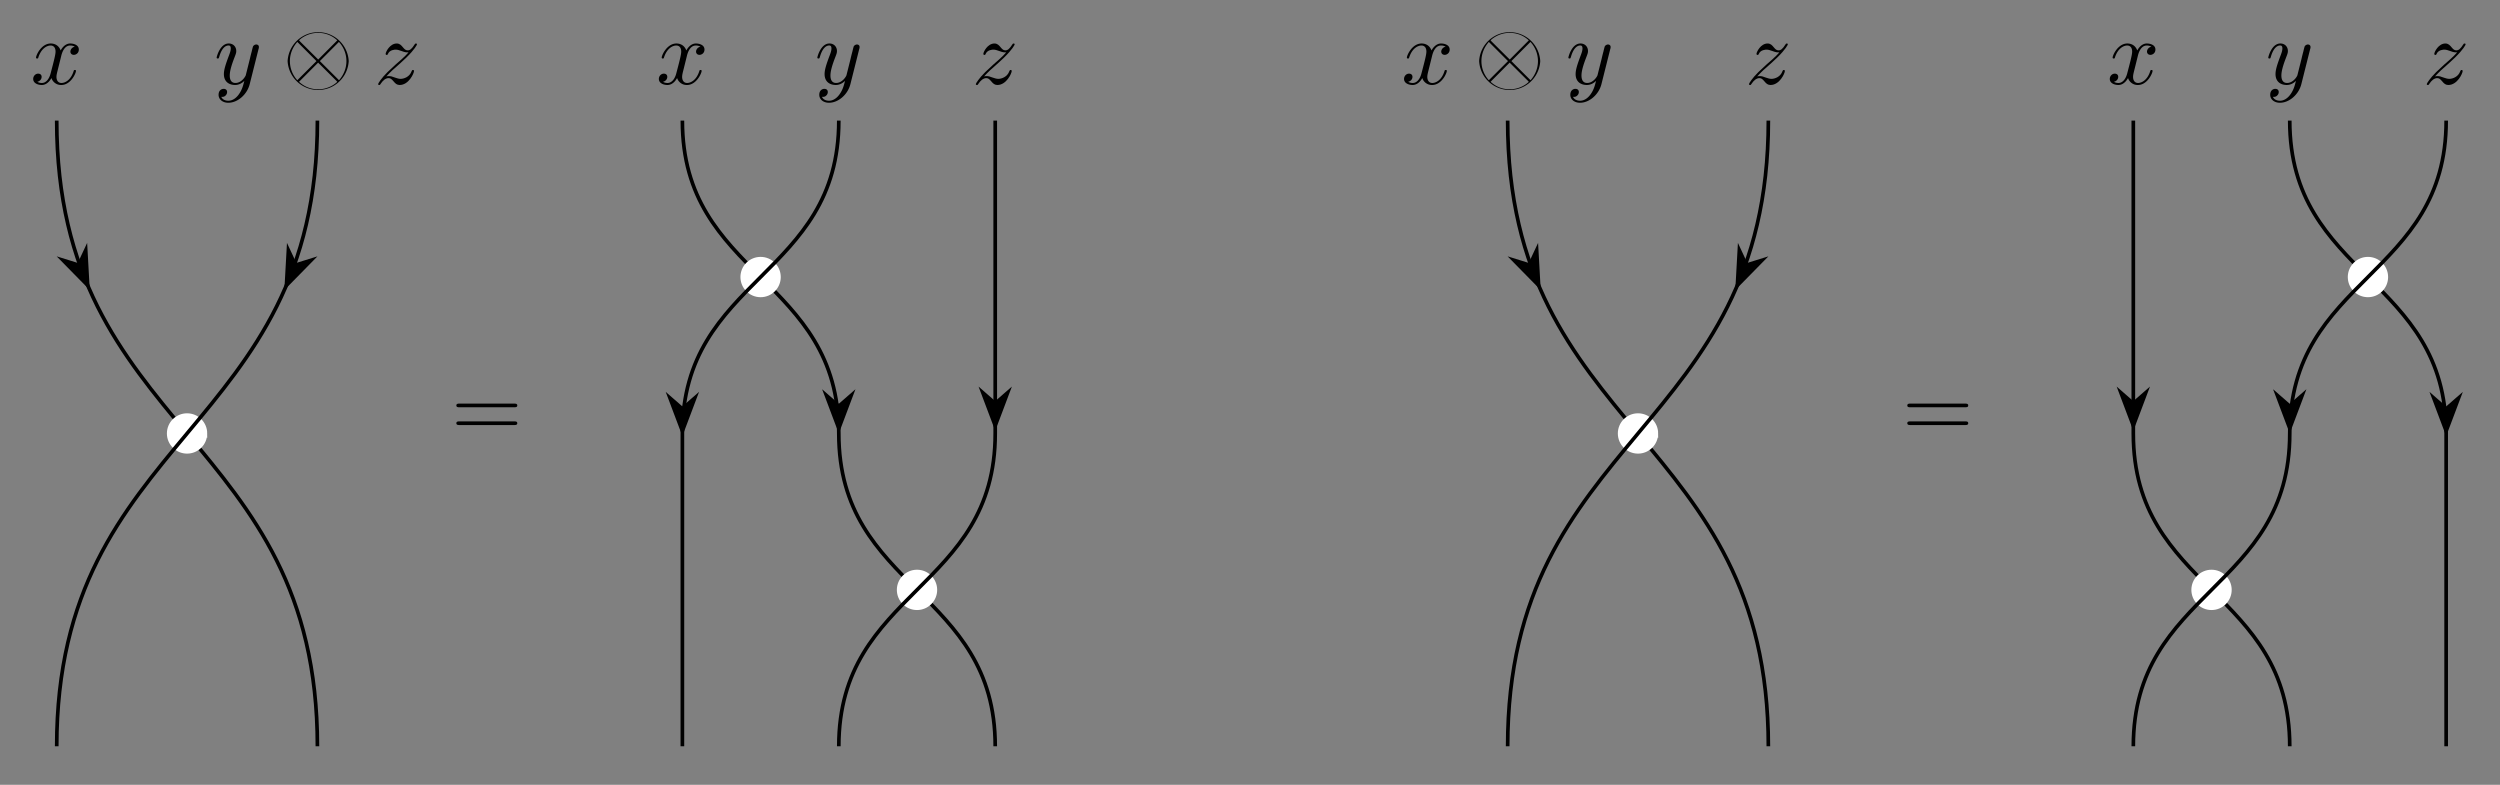 <svg xmlns="http://www.w3.org/2000/svg" xmlns:xlink="http://www.w3.org/1999/xlink" width="362.452" height="85.333pt" viewBox="0 0 271.839 85.333"><rect x="0" y="0" width="271.839" height="85.333" fill="#808080" stroke="none"/><path stroke-width=".399" stroke-miterlimit="10" fill="none" stroke="#000" d="M6.167 13.117c0 34.016 28.347 34.016 28.347 68.032"/><path d="M9.533 31.023l-.212-3.81-.757 1.618-1.705-.531z"/><path stroke-width=".399" stroke-miterlimit="10" fill="none" stroke="#000" d="M9.533 31.023l-.212-3.81-.757 1.618-1.705-.531z"/><symbol id="a"><path d="M.305.313c.006.026.029.118.099.118.005 0 .029 0 .05-.013C.426.413.406.388.406.364c0-.016.011-.035.038-.035.022 0 .054.018.054.058 0 .052-.059.066-.093.066C.347.453.312.4.3.377.275.443.221.453.192.453.088.453.031.324.031.299c0-.01.01-.01.012-.01.008 0 .011.002.013.011.034.106.1.131.134.131.019 0 .054-.009.054-.067C.244.333.227.266.19.126.174.064.139.022.095.022c-.006 0-.029 0-.05.013C.07.04.092.061.092.089.092.116.07.124.055.124.025.124 0 .098 0 .066 0 .02.05 0 .094 0 .16 0 .196.07.199.076A.11.11 0 01.307 0c.103 0 .16.129.16.154 0 .01-.009.01-.012.01C.446.164.444.16.442.153.409.046.341.022.309.022.27.022.254.054.254.088c0 .022.006.044.017.088l.034.137z"/></symbol><use xlink:href="#a" transform="matrix(9.963 0 0 -9.963 3.609 9.242)"/><path d="M22.333 47.133c0-1.101-.892-1.993-1.993-1.993-1.101 0-1.993.892-1.993 1.992 0 1.101.892 1.993 1.993 1.993 1.101 0 1.992-.892 1.992-1.993zm-1.993 0" fill="#fff"/><path stroke-width=".399" stroke-miterlimit="10" fill="none" stroke="#fff" d="M22.333 47.133c0-1.101-.892-1.993-1.993-1.993-1.101 0-1.993.892-1.993 1.992 0 1.101.892 1.993 1.993 1.993 1.101 0 1.992-.892 1.992-1.993zm-1.993 0"/><path stroke-width=".399" stroke-miterlimit="10" fill="none" stroke="#000" d="M34.514 13.117C34.514 47.133 6.167 47.133 6.167 81.149"/><path d="M31.147 31.023l2.674-2.723-1.705.531-.757-1.618z"/><path stroke-width=".399" stroke-miterlimit="10" fill="none" stroke="#000" d="M31.147 31.023l2.674-2.723-1.705.531-.757-1.618z"/><symbol id="b"><path d="M.457.586a.063.063 0 01.004.023c0 .018-.014.027-.029.027C.422.636.406.63.397.615A.758.758 0 01.383.561a1.869 1.869 0 01-.02-.08L.318.301C.314.286.271.216.205.216.154.216.143.26.143.297c0 .046.017.108.051.196.016.041.02.052.02.072C.214.61.182.647.132.647.037.647 0 .502 0 .493c0-.01.01-.01.012-.01.01 0 .011.002.016.018.027.094.067.124.101.124.008 0 .025 0 .025-.032 0-.025-.01-.051-.017-.07C.097.417.079.36.079.313c0-.089.063-.119.122-.119.039 0 .073.017.101.045C.289.187.277.138.237.085.211.051.173.022.127.022.113.022.068.025.051.064c.016 0 .029 0 .043.012.01.009.02.022.02.041 0 .031-.027.035-.037.035C.054.152.021.136.021.087.021.037.065 0 .127 0 .23 0 .333.091.361.204l.096.382z"/></symbol><use xlink:href="#b" transform="matrix(9.963 0 0 -9.963 23.558 11.174)"/><symbol id="c"><path d="M.667.333a.334.334 0 01-.667 0 .334.334 0 01.667 0M.135.548C.133.55.126.557.126.559c0 .004.081.082.207.082C.368.641.46.636.542.559L.334.35.135.548M.106.124a.31.31 0 00-.081.209c0 .077.029.15.081.209L.315.333.106.124M.56.542A.31.31 0 00.642.333C.642.256.613.183.561.124L.352.333.56.542M.532.118C.534.116.541.109.541.107.541.103.46.025.334.025.299.025.207.03.125.107l.208.209.199-.198z"/></symbol><use xlink:href="#c" transform="matrix(9.963 0 0 -9.963 31.273 9.959)"/><symbol id="d"><path d="M.09.094c.054.058.083.083.119.114 0 .001.062.054.098.09.095.093.117.141.117.145 0 .01-.009.01-.011.01C.406.453.403.451.398.442.368.394.347.378.323.378S.287.393.272.41C.253.433.236.453.203.453.128.453.082.36.082.339c0-.005.003-.011.012-.011.009 0 .011.005.013.011.019.046.077.047.085.047.021 0 .04-.007.063-.015C.295.356.306.356.332.356.296.313.212.241.193.225L.103.141C.035.074 0 .017 0 .01 0 0 .01 0 .012 0c.008 0 .01.002.016.013.023.035.053.062.085.062.023 0 .033-.009.058-.038C.188.016.206 0 .235 0c.099 0 .157.127.157.154 0 .005-.004.01-.012.01C.371.164.369.158.366.151.343.086.279.067.246.067.226.067.208.073.187.08.153.093.138.097.117.097.115.097.099.097.09.094z"/></symbol><use xlink:href="#d" transform="matrix(9.963 0 0 -9.963 41.115 9.242)"/><symbol id="e"><path d="M.631.194c.015 0 .034 0 .034.02s-.019.02-.033.02H.033C.019.234 0 .234 0 .214s.019-.02.034-.02h.597M.632 0c.014 0 .033 0 .033.02S.646.04.631.04H.034C.019.04 0 .04 0 .02S.019 0 .033 0h.599z"/></symbol><use xlink:href="#e" transform="matrix(9.963 0 0 -9.963 49.622 46.218)"/><path stroke-width=".399" stroke-miterlimit="10" fill="none" stroke="#000" d="M74.199 13.117c0 17.008 17.008 17.008 17.008 34.016 0 17.008 17.008 17.008 17.008 34.016"/><path d="M91.207 46.568l1.345-3.571-1.346 1.174-1.346-1.174z"/><path stroke-width=".399" stroke-miterlimit="10" fill="none" stroke="#000" d="M91.207 46.568l1.345-3.571-1.346 1.174-1.346-1.174z"/><use xlink:href="#a" transform="matrix(9.963 0 0 -9.963 71.641 9.242)"/><path d="M84.696 30.125c0-1.101-.892-1.993-1.992-1.993-1.101 0-1.993.892-1.993 1.993 0 1.1.892 1.992 1.993 1.992 1.101 0 1.992-.892 1.992-1.992zm17.008 34.016c0-1.1-.892-1.992-1.993-1.992-1.1 0-1.992.892-1.992 1.993 0 1.1.892 1.992 1.992 1.992 1.101 0 1.993-.892 1.993-1.992zm-1.993 0" fill="#fff"/><path stroke-width=".399" stroke-miterlimit="10" fill="none" stroke="#fff" d="M84.696 30.125c0-1.101-.892-1.993-1.992-1.993-1.101 0-1.993.892-1.993 1.993 0 1.1.892 1.992 1.993 1.992 1.101 0 1.992-.892 1.992-1.992zm17.008 34.016c0-1.1-.892-1.992-1.993-1.992-1.1 0-1.992.892-1.992 1.993 0 1.1.892 1.992 1.992 1.992 1.101 0 1.993-.892 1.993-1.992zm-1.993 0"/><path stroke-width=".399" stroke-miterlimit="10" fill="none" stroke="#000" d="M91.207 13.117c0 17.008-17.008 17.008-17.008 34.016V81.149"/><path d="M74.199 46.854l1.346-3.571-1.346 1.174-1.346-1.174z"/><path stroke-width=".399" stroke-miterlimit="10" fill="none" stroke="#000" d="M74.199 46.854l1.346-3.571-1.346 1.174-1.346-1.174z"/><use xlink:href="#b" transform="matrix(9.963 0 0 -9.963 88.875 11.174)"/><path stroke-width=".399" stroke-miterlimit="10" fill="none" stroke="#000" d="M108.216 13.117V47.133c0 17.008-17.008 17.008-17.008 34.016"/><path d="M108.216 46.277l1.346-3.571-1.346 1.174-1.346-1.174z"/><path stroke-width=".399" stroke-miterlimit="10" fill="none" stroke="#000" d="M108.216 46.277l1.346-3.571-1.346 1.174-1.346-1.174z"/><use xlink:href="#d" transform="matrix(9.963 0 0 -9.963 106.107 9.242)"/><path stroke-width=".399" stroke-miterlimit="10" fill="none" stroke="#000" d="M163.936 13.117c0 34.016 28.347 34.016 28.347 68.032"/><path d="M167.302 31.023l-.212-3.81-.757 1.618-1.705-.531z"/><path stroke-width=".399" stroke-miterlimit="10" fill="none" stroke="#000" d="M167.302 31.023l-.212-3.81-.757 1.618-1.705-.531z"/><use xlink:href="#a" transform="matrix(9.963 0 0 -9.963 152.669 9.242)"/><use xlink:href="#c" transform="matrix(9.963 0 0 -9.963 160.835 9.959)"/><use xlink:href="#b" transform="matrix(9.963 0 0 -9.963 170.539 11.174)"/><path d="M180.102 47.133c0-1.101-.892-1.993-1.993-1.993-1.101 0-1.993.892-1.993 1.992 0 1.101.892 1.993 1.993 1.993 1.101 0 1.992-.892 1.992-1.993zm-1.993 0" fill="#fff"/><path stroke-width=".399" stroke-miterlimit="10" fill="none" stroke="#fff" d="M180.102 47.133c0-1.101-.892-1.993-1.993-1.993-1.101 0-1.993.892-1.993 1.992 0 1.101.892 1.993 1.993 1.993 1.101 0 1.992-.892 1.992-1.993zm-1.993 0"/><path stroke-width=".399" stroke-miterlimit="10" fill="none" stroke="#000" d="M192.283 13.117c0 34.016-28.347 34.016-28.347 68.032"/><path d="M188.916 31.023l2.674-2.723-1.705.531-.757-1.618z"/><path stroke-width=".399" stroke-miterlimit="10" fill="none" stroke="#000" d="M188.916 31.023l2.674-2.723-1.705.531-.757-1.618z"/><use xlink:href="#d" transform="matrix(9.963 0 0 -9.963 190.175 9.242)"/><use xlink:href="#e" transform="matrix(9.963 0 0 -9.963 207.391 46.218)"/><path stroke-width=".399" stroke-miterlimit="10" fill="none" stroke="#000" d="M231.968 13.117V47.133c0 17.008 17.008 17.008 17.008 34.016"/><path d="M231.968 46.277l1.346-3.571-1.346 1.174-1.346-1.174z"/><path stroke-width=".399" stroke-miterlimit="10" fill="none" stroke="#000" d="M231.968 46.277l1.346-3.571-1.346 1.174-1.346-1.174z"/><use xlink:href="#a" transform="matrix(9.963 0 0 -9.963 229.409 9.242)"/><path stroke-width=".399" stroke-miterlimit="10" fill="none" stroke="#000" d="M248.976 13.117c0 17.008 17.008 17.008 17.008 34.016V81.149"/><path d="M265.985 46.854l1.346-3.571-1.346 1.174-1.346-1.174z"/><path stroke-width=".399" stroke-miterlimit="10" fill="none" stroke="#000" d="M265.985 46.854l1.346-3.571-1.346 1.174-1.346-1.174z"/><use xlink:href="#b" transform="matrix(9.963 0 0 -9.963 246.643 11.174)"/><path d="M259.473 30.125c0-1.101-.892-1.993-1.993-1.993-1.1 0-1.992.892-1.992 1.993 0 1.1.892 1.992 1.992 1.992 1.101 0 1.993-.892 1.993-1.992zm-17.008 34.016c0-1.1-.892-1.992-1.992-1.992-1.101 0-1.993.892-1.993 1.993 0 1.1.892 1.992 1.993 1.992 1.101 0 1.992-.892 1.992-1.992zm-1.992 0" fill="#fff"/><path stroke-width=".399" stroke-miterlimit="10" fill="none" stroke="#fff" d="M259.473 30.125c0-1.101-.892-1.993-1.993-1.993-1.1 0-1.992.892-1.992 1.993 0 1.1.892 1.992 1.992 1.992 1.101 0 1.993-.892 1.993-1.992zm-17.008 34.016c0-1.1-.892-1.992-1.992-1.992-1.101 0-1.993.892-1.993 1.993 0 1.1.892 1.992 1.993 1.992 1.101 0 1.992-.892 1.992-1.992zm-1.992 0"/><path stroke-width=".399" stroke-miterlimit="10" fill="none" stroke="#000" d="M265.985 13.117c0 17.008-17.008 17.008-17.008 34.016 0 17.008-17.008 17.008-17.008 34.016"/><path d="M248.976 46.566l1.346-3.571-1.346 1.174-1.346-1.174z"/><path stroke-width=".399" stroke-miterlimit="10" fill="none" stroke="#000" d="M248.976 46.566l1.346-3.571-1.346 1.174-1.346-1.174z"/><use xlink:href="#d" transform="matrix(9.963 0 0 -9.963 263.876 9.242)"/></svg>